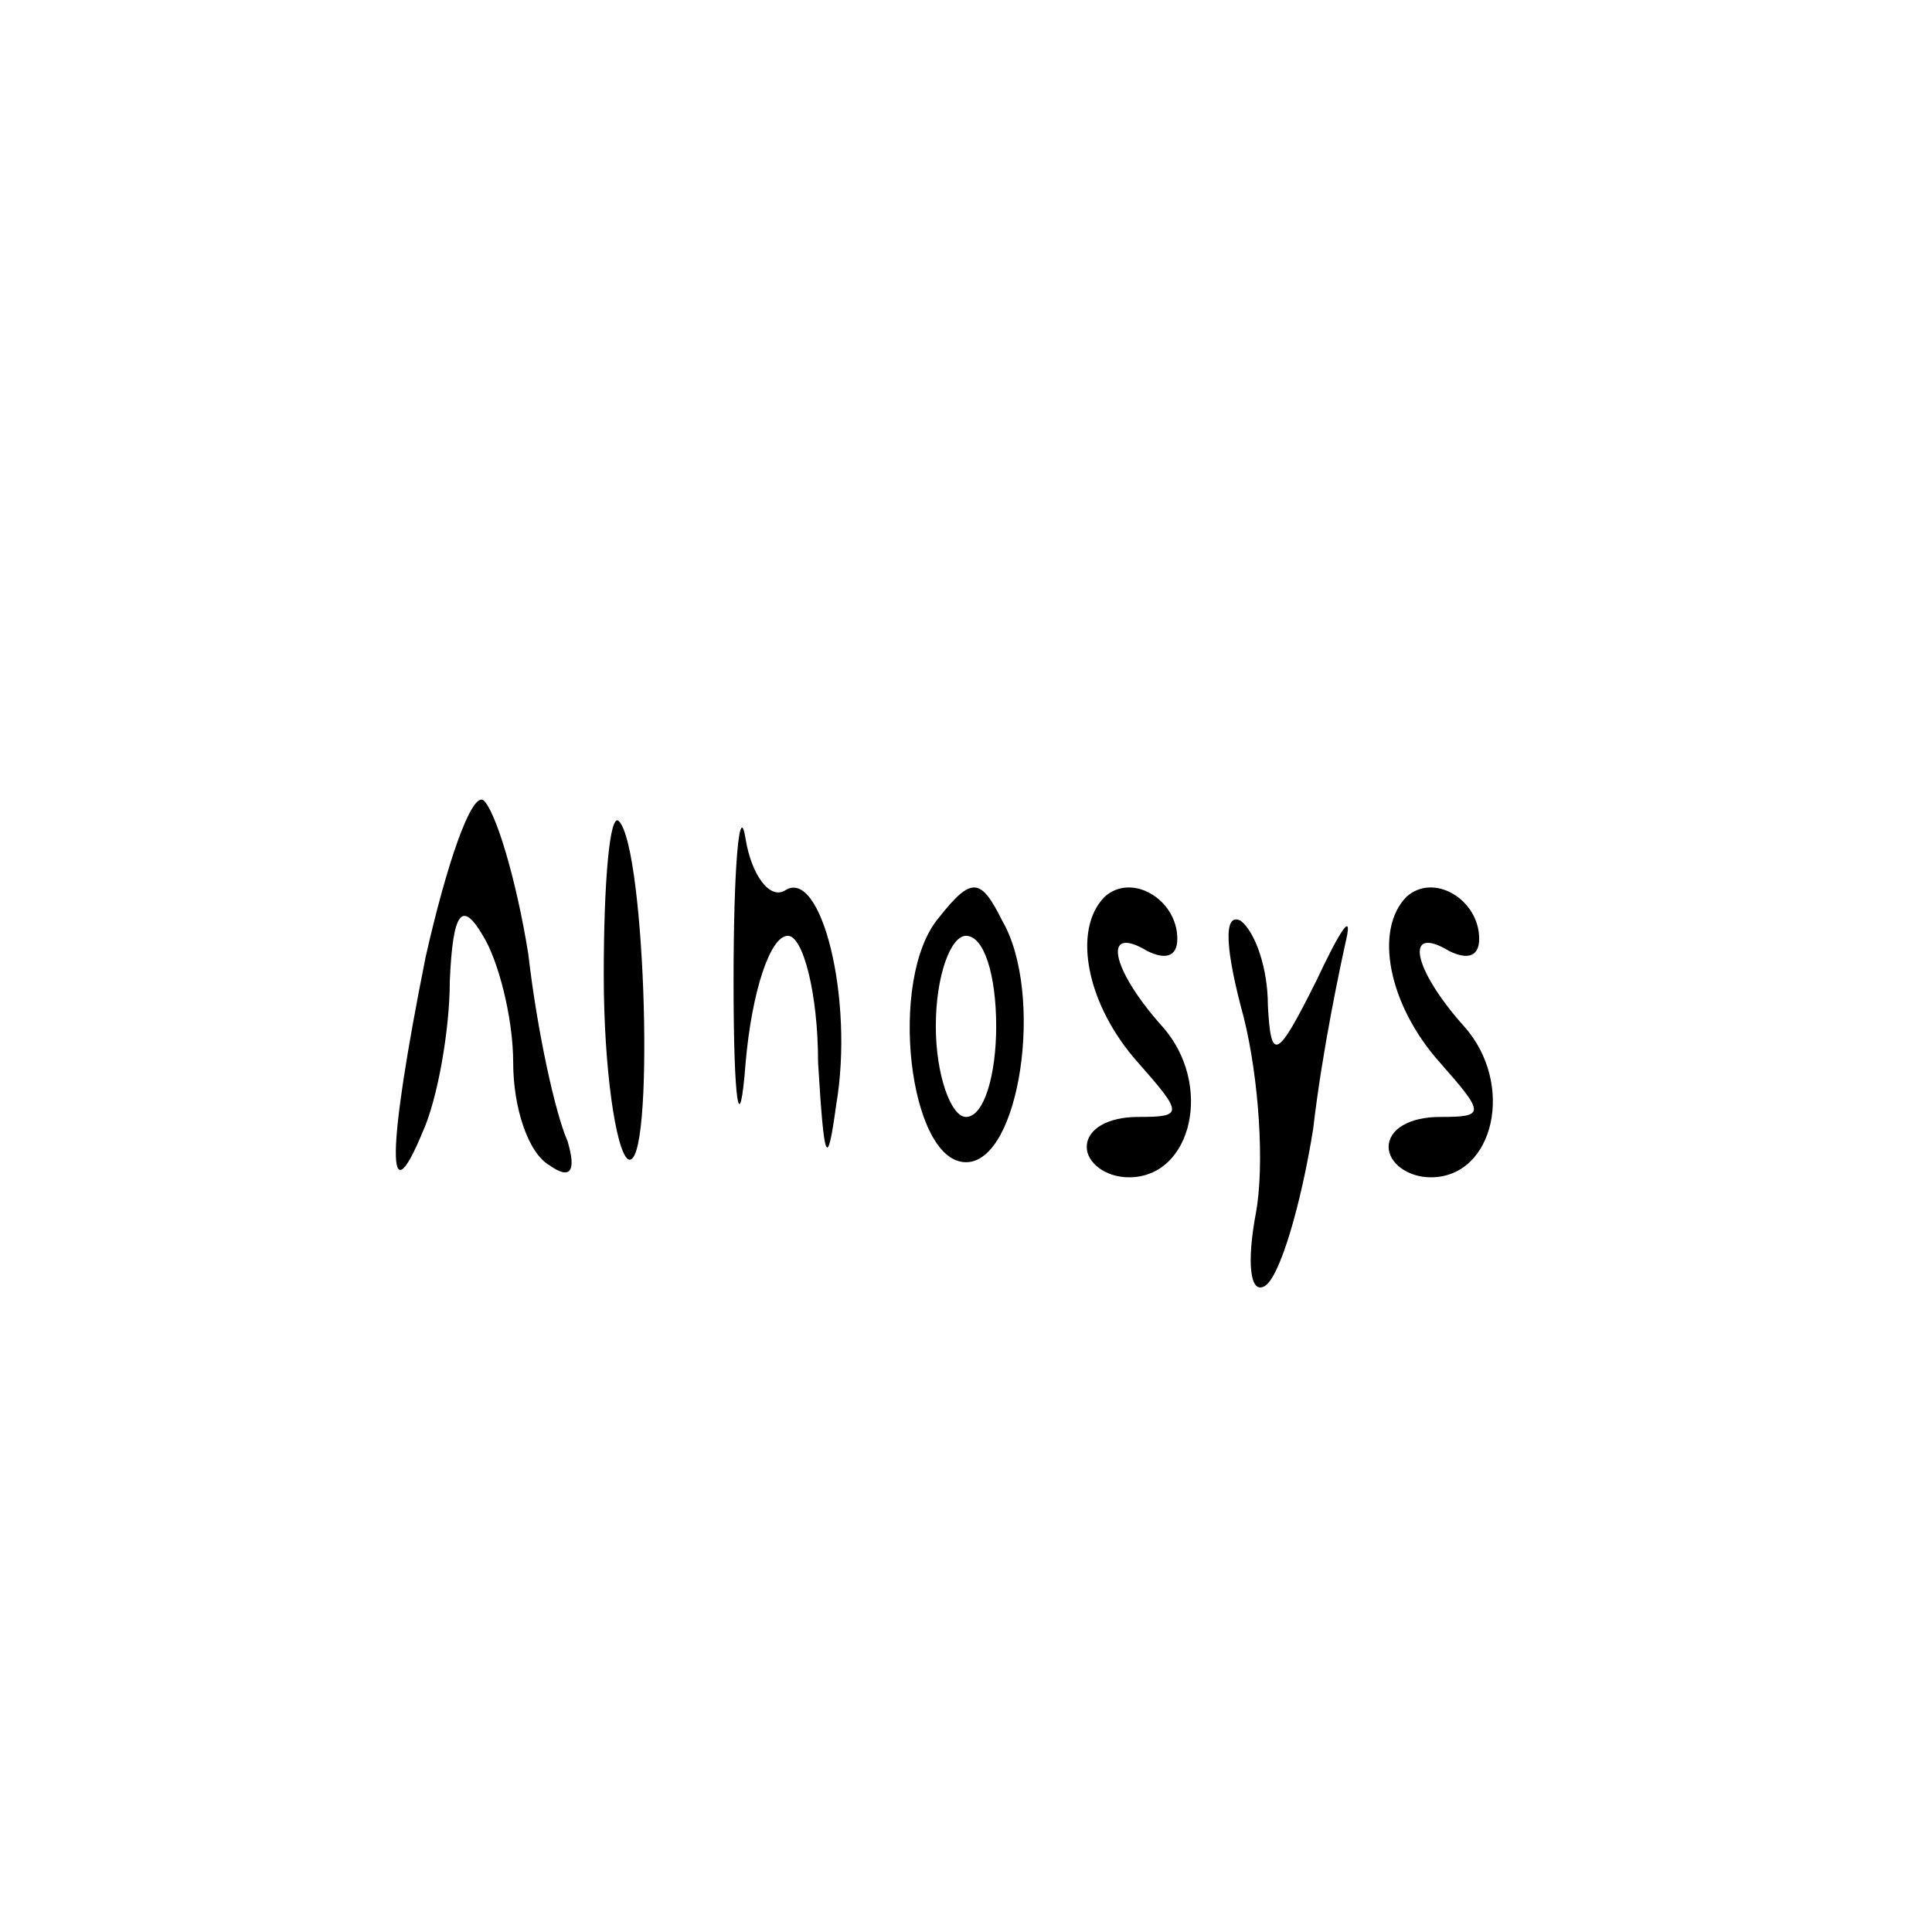 <?xml version="1.0" standalone="no"?>
<!DOCTYPE svg PUBLIC "-//W3C//DTD SVG 20010904//EN"
 "http://www.w3.org/TR/2001/REC-SVG-20010904/DTD/svg10.dtd">
<svg version="1.0" xmlns="http://www.w3.org/2000/svg"
 width="64pt" height="64pt" viewBox="0 0 64 64"
 preserveAspectRatio="xMidYMid meet">

<g transform="translate(0,64) scale(0.1,-0.1)"
fill="#000000" stroke="none">
<path d="M141 323 c-13 -65 -13 -87 -1 -58 5 11 9 34 9 50 1 23 4 27 11 15 5
-8 10 -27 10 -42 0 -15 5 -30 12 -34 7 -5 9 -2 6 8 -4 9 -10 36 -13 62 -4 25
-11 48 -15 51 -4 2 -12 -21 -19 -52z"/>
<path d="M243 315 c0 -41 2 -53 4 -27 2 23 8 42 14 42 5 0 10 -19 10 -42 2
-33 3 -36 6 -14 6 35 -5 79 -17 71 -5 -3 -11 5 -13 17 -2 13 -4 -8 -4 -47z"/>
<path d="M200 317 c0 -31 4 -58 8 -61 9 -5 6 103 -3 112 -3 3 -5 -20 -5 -51z"/>
<path d="M311 336 c-17 -20 -10 -81 9 -81 18 0 26 56 12 80 -7 14 -10 15 -21
1z m19 -36 c0 -16 -4 -30 -10 -30 -5 0 -10 14 -10 30 0 17 5 30 10 30 6 0 10
-13 10 -30z"/>
<path d="M366 343 c-11 -11 -6 -36 11 -55 15 -17 15 -18 0 -18 -10 0 -17 -4
-17 -10 0 -5 6 -10 14 -10 21 0 28 31 11 50 -17 19 -20 34 -5 25 6 -3 10 -2
10 4 0 13 -15 22 -24 14z"/>
<path d="M466 343 c-11 -11 -6 -36 11 -55 15 -17 15 -18 0 -18 -10 0 -17 -4
-17 -10 0 -5 6 -10 14 -10 21 0 28 31 11 50 -17 19 -20 34 -5 25 6 -3 10 -2
10 4 0 13 -15 22 -24 14z"/>
<path d="M412 303 c5 -20 7 -49 4 -65 -3 -16 -2 -27 3 -24 5 3 12 27 16 52 3
26 9 54 11 63 2 9 -2 3 -10 -14 -13 -26 -15 -27 -16 -8 0 12 -4 24 -9 28 -6 3
-5 -10 1 -32z"/>
</g>
</svg>
